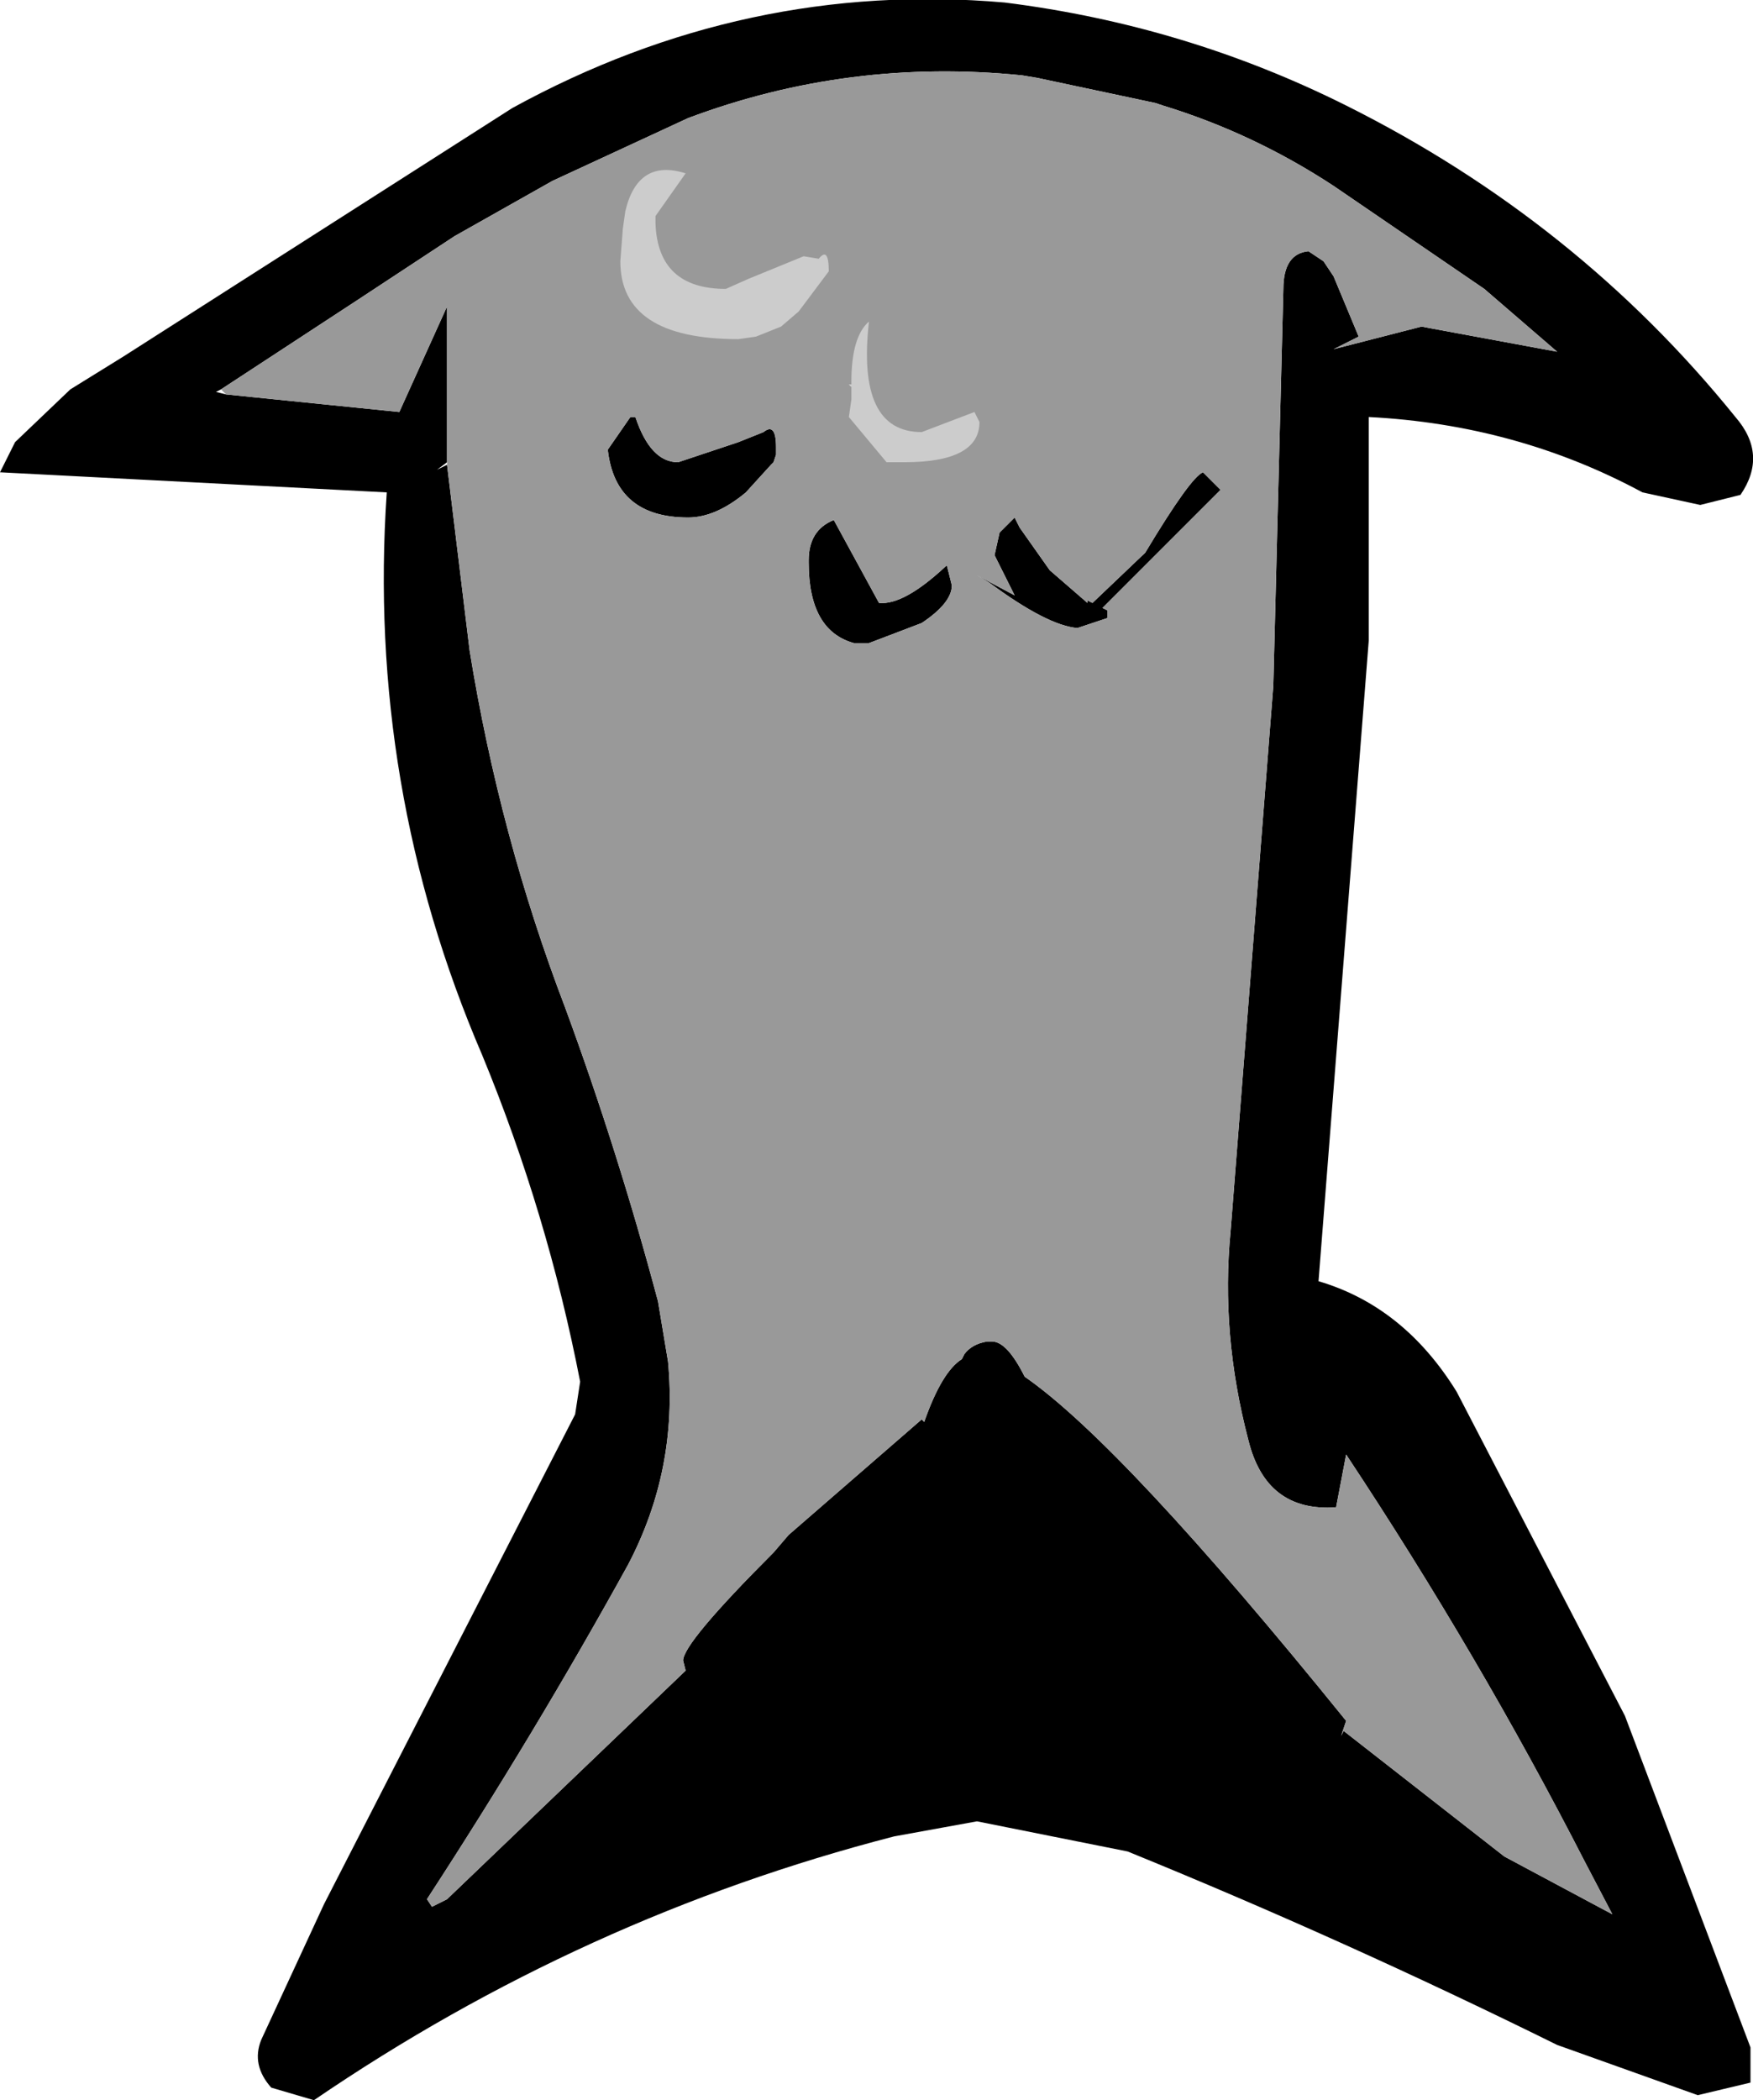 <?xml version="1.0" encoding="UTF-8" standalone="no"?>
<svg xmlns:xlink="http://www.w3.org/1999/xlink" height="41.8px" width="34.9px" xmlns="http://www.w3.org/2000/svg">
  <g transform="matrix(1.0, 0.0, 0.0, 1.0, 17.3, 20.1)">
    <path d="M14.8 18.0 L14.25 16.95 Q12.15 12.85 9.5 8.85 L9.3 9.9 Q7.9 10.0 7.55 8.55 7.0 6.45 7.2 4.4 L8.05 -6.45 8.25 -14.35 Q8.25 -15.05 8.75 -15.1 L9.05 -14.9 9.25 -14.6 9.75 -13.4 9.25 -13.15 11.0 -13.6 13.7 -13.1 12.25 -14.35 9.25 -16.4 Q7.65 -17.45 5.85 -18.0 L5.7 -18.05 3.35 -18.55 3.05 -18.6 Q-0.4 -18.95 -3.6 -17.75 L-6.3 -16.5 -8.25 -15.4 -10.15 -14.15 -12.9 -12.35 -13.0 -12.3 -12.8 -12.25 -9.35 -11.9 -8.4 -14.0 -8.4 -10.9 -8.6 -10.75 -8.4 -10.85 -7.95 -7.15 Q-7.35 -3.45 -6.05 -0.05 -5.0 2.8 -4.2 5.8 L-4.0 7.0 Q-3.8 9.15 -4.8 11.05 -6.65 14.4 -8.8 17.7 L-8.7 17.85 -8.4 17.7 -7.7 17.35 -4.65 16.0 -4.2 15.8 -4.05 15.75 1.0 14.25 4.7 14.4 8.5 15.6 Q11.95 16.85 15.2 18.8 L14.8 18.0 15.2 18.8 Q11.95 16.85 8.5 15.6 L4.7 14.4 1.0 14.25 -4.05 15.75 -4.2 15.8 -4.65 16.0 -7.7 17.35 -8.4 17.7 -3.65 13.15 -3.7 12.95 Q-3.7 12.6 -1.9 10.8 L-1.6 10.45 1.05 8.15 1.1 8.2 Q1.45 7.2 1.85 6.95 L1.9 6.85 Q2.05 6.65 2.35 6.6 L2.45 6.6 Q2.75 6.6 3.1 7.3 5.05 8.65 9.5 14.15 L9.4 14.45 9.05 14.7 Q8.75 14.7 7.45 13.65 L6.1 12.55 4.05 10.75 4.3 12.05 4.25 12.35 3.95 12.55 2.3 9.85 2.3 9.9 Q1.7 12.6 0.8 12.6 0.25 12.6 0.15 12.15 L0.1 11.6 0.35 10.55 Q-1.45 13.7 -2.8 13.7 L-2.95 13.7 Q-3.5 13.65 -3.65 13.15 -3.5 13.65 -2.95 13.7 L-2.8 13.7 Q-1.45 13.7 0.35 10.55 L0.1 11.6 0.15 12.15 Q0.25 12.6 0.8 12.6 1.7 12.6 2.3 9.9 L2.3 9.85 2.4 9.45 2.3 9.9 2.4 9.45 2.3 9.85 3.95 12.55 4.25 12.35 4.3 12.05 4.05 10.75 6.1 12.55 7.45 13.65 Q8.75 14.7 9.05 14.7 L9.4 14.45 9.45 14.35 12.65 16.85 14.8 18.0 M2.7 -20.05 Q6.3 -19.6 9.5 -18.0 14.1 -15.7 17.25 -11.8 17.9 -11.05 17.35 -10.25 L16.55 -10.05 15.4 -10.3 Q12.9 -11.65 9.95 -11.8 L9.95 -7.35 8.95 5.4 Q10.65 5.9 11.7 7.6 L15.05 14.05 17.55 20.65 17.55 21.35 16.5 21.6 13.7 20.6 Q9.45 18.5 5.15 16.75 L2.15 16.15 0.5 16.45 Q-5.7 18.05 -11.05 21.7 L-11.9 21.45 Q-12.3 21.0 -12.1 20.5 L-10.85 17.8 -5.85 8.05 -5.75 7.4 Q-6.4 4.05 -7.7 0.9 -10.0 -4.45 -9.6 -10.3 L-17.3 -10.7 -17.0 -11.3 -15.9 -12.35 -14.85 -13.0 -7.1 -17.95 Q-2.45 -20.5 2.7 -20.05 M4.15 -7.6 Q3.55 -7.65 2.4 -8.5 L2.15 -8.65 2.9 -8.25 2.5 -9.05 2.6 -9.5 2.9 -9.8 3.0 -9.6 3.6 -8.75 4.35 -8.1 4.35 -8.15 4.45 -8.1 5.5 -9.1 Q6.4 -10.6 6.65 -10.7 L7.0 -10.35 4.65 -8.0 4.75 -7.95 4.75 -7.8 4.15 -7.6 M-0.3 -7.3 Q-1.2 -7.55 -1.2 -8.9 L-1.2 -8.95 Q-1.2 -9.55 -0.7 -9.75 L0.2 -8.1 Q0.7 -8.05 1.55 -8.85 L1.65 -8.45 Q1.65 -8.1 1.05 -7.7 L0.0 -7.3 -0.15 -7.3 -0.3 -7.3 M-1.95 -10.85 L-2.45 -10.3 Q-3.05 -9.8 -3.6 -9.8 -5.05 -9.8 -5.2 -11.15 L-4.75 -11.8 -4.65 -11.8 Q-4.35 -10.9 -3.8 -10.9 L-2.6 -11.3 -2.1 -11.5 Q-1.85 -11.7 -1.85 -11.2 L-1.85 -11.05 -1.9 -10.9 -1.95 -10.85 M-0.35 -12.45 L-0.35 -12.5 Q-0.35 -13.4 0.0 -13.7 -0.25 -11.5 1.05 -11.5 L2.1 -11.9 2.2 -11.7 Q2.2 -10.9 0.7 -10.9 L0.45 -10.9 0.35 -10.9 -0.4 -11.8 -0.35 -12.15 -0.35 -12.4 -0.35 -12.45 M4.0 10.7 L4.05 10.75 4.0 10.7 3.6 10.3 4.0 10.7 4.05 10.7 4.0 10.7 M-3.65 -16.65 L-4.25 -15.8 -4.25 -15.65 Q-4.2 -14.35 -2.85 -14.35 L-2.4 -14.55 -1.3 -15.0 -1.0 -14.95 Q-0.8 -15.2 -0.8 -14.7 L-1.4 -13.9 -1.75 -13.6 -2.25 -13.4 -2.6 -13.35 Q-4.95 -13.35 -4.95 -14.9 L-4.9 -15.55 -4.85 -15.9 Q-4.6 -16.95 -3.65 -16.65" fill="#000000" fill-rule="evenodd" stroke="none"/>
    <path d="M5.85 -18.0 Q7.65 -17.45 9.25 -16.4 L12.25 -14.35 13.7 -13.1 11.0 -13.6 9.25 -13.15 9.75 -13.4 9.25 -14.6 9.05 -14.9 8.75 -15.1 Q8.25 -15.05 8.25 -14.35 L8.05 -6.45 7.2 4.4 Q7.0 6.45 7.55 8.55 7.9 10.0 9.3 9.9 L9.5 8.85 Q12.15 12.85 14.25 16.95 L14.8 18.0 12.65 16.85 9.45 14.35 9.4 14.45 9.5 14.15 Q5.05 8.65 3.1 7.3 2.75 6.6 2.45 6.6 L2.35 6.6 Q2.05 6.65 1.9 6.85 L1.85 6.95 Q1.45 7.2 1.1 8.2 L1.05 8.15 -1.6 10.45 -1.9 10.8 Q-3.7 12.6 -3.7 12.95 L-3.65 13.15 -8.4 17.7 -8.7 17.85 -8.8 17.7 Q-6.65 14.4 -4.8 11.05 -3.8 9.15 -4.0 7.0 L-4.2 5.8 Q-5.0 2.8 -6.05 -0.05 -7.35 -3.45 -7.95 -7.15 L-8.4 -10.85 -8.4 -10.9 -8.4 -14.0 -9.35 -11.9 -12.8 -12.25 -12.9 -12.35 -10.15 -14.15 -8.25 -15.4 -6.3 -16.5 -3.6 -17.75 Q-0.4 -18.95 3.05 -18.6 L3.35 -18.55 5.7 -18.05 5.85 -18.0 5.8 -16.35 5.2 -15.75 3.1 -14.9 3.05 -14.9 2.9 -14.9 Q2.1 -14.9 1.8 -15.55 L1.45 -16.5 Q1.0 -16.25 1.0 -15.7 1.0 -14.2 2.65 -14.2 L3.0 -14.2 Q4.0 -14.3 4.95 -14.85 L5.7 -15.45 6.0 -16.15 Q6.0 -16.65 5.8 -16.4 L5.8 -16.35 5.8 -16.4 Q6.0 -16.65 6.0 -16.15 L5.7 -15.45 4.95 -14.85 Q4.0 -14.3 3.0 -14.2 L2.65 -14.2 Q1.0 -14.2 1.0 -15.7 1.0 -16.25 1.45 -16.5 L1.8 -15.55 Q2.1 -14.9 2.9 -14.9 L3.05 -14.9 3.1 -14.9 5.2 -15.75 5.8 -16.35 5.85 -18.0 M4.15 -7.6 L4.75 -7.8 4.75 -7.95 4.65 -8.0 7.0 -10.35 6.65 -10.7 Q6.4 -10.6 5.5 -9.1 L4.45 -8.1 4.35 -8.15 4.35 -8.1 3.6 -8.75 3.0 -9.6 2.9 -9.8 2.6 -9.5 2.5 -9.05 2.9 -8.25 2.15 -8.65 2.4 -8.5 Q3.55 -7.65 4.15 -7.6 3.25 -5.65 1.95 -5.65 0.75 -5.65 -0.3 -7.3 0.75 -5.65 1.95 -5.65 3.25 -5.65 4.15 -7.6 M-1.2 -8.95 L-1.2 -8.9 Q-1.2 -7.55 -0.3 -7.3 L-0.15 -7.3 0.0 -7.3 1.05 -7.7 Q1.65 -8.1 1.65 -8.45 L1.55 -8.85 Q0.7 -8.05 0.2 -8.1 L-0.7 -9.75 Q-1.2 -9.55 -1.2 -8.95 L-2.0 -10.75 -1.95 -10.85 -2.0 -10.75 -1.2 -8.95 M-2.6 -11.3 L-3.8 -10.9 Q-4.35 -10.9 -4.65 -11.8 L-4.75 -11.8 -5.2 -11.15 Q-5.05 -9.8 -3.6 -9.8 -3.05 -9.8 -2.45 -10.3 L-1.95 -10.85 -1.9 -10.9 -1.85 -11.05 -1.85 -11.2 Q-1.85 -11.7 -2.1 -11.5 L-2.6 -11.3 -5.55 -13.3 Q-7.6 -14.6 -8.25 -15.4 -7.6 -14.6 -5.55 -13.3 L-2.6 -11.3 M-0.35 -12.4 L-0.4 -12.45 -0.35 -12.45 -0.35 -12.4 M5.7 -15.45 Q5.3 -10.6 4.35 -8.15 5.3 -10.6 5.7 -15.45" fill="#999999" fill-rule="evenodd" stroke="none"/>
    <path d="M-0.35 -12.4 L-0.35 -12.15 -0.4 -11.8 0.35 -10.9 0.45 -10.9 0.7 -10.9 Q2.2 -10.9 2.2 -11.7 L2.1 -11.9 1.05 -11.5 Q-0.25 -11.5 0.0 -13.7 -0.35 -13.4 -0.35 -12.5 L-0.35 -12.45 -0.4 -12.45 -0.35 -12.4 M-3.65 -16.65 Q-4.6 -16.95 -4.85 -15.9 L-4.9 -15.55 -4.95 -14.9 Q-4.95 -13.35 -2.6 -13.35 L-2.25 -13.4 -1.75 -13.6 -1.4 -13.9 -0.8 -14.7 Q-0.8 -15.2 -1.0 -14.95 L-1.3 -15.0 -2.4 -14.55 -2.85 -14.35 Q-4.2 -14.35 -4.25 -15.65 L-4.25 -15.8 -3.65 -16.65" fill="#cccccc" fill-rule="evenodd" stroke="none"/>
  </g>
</svg>
